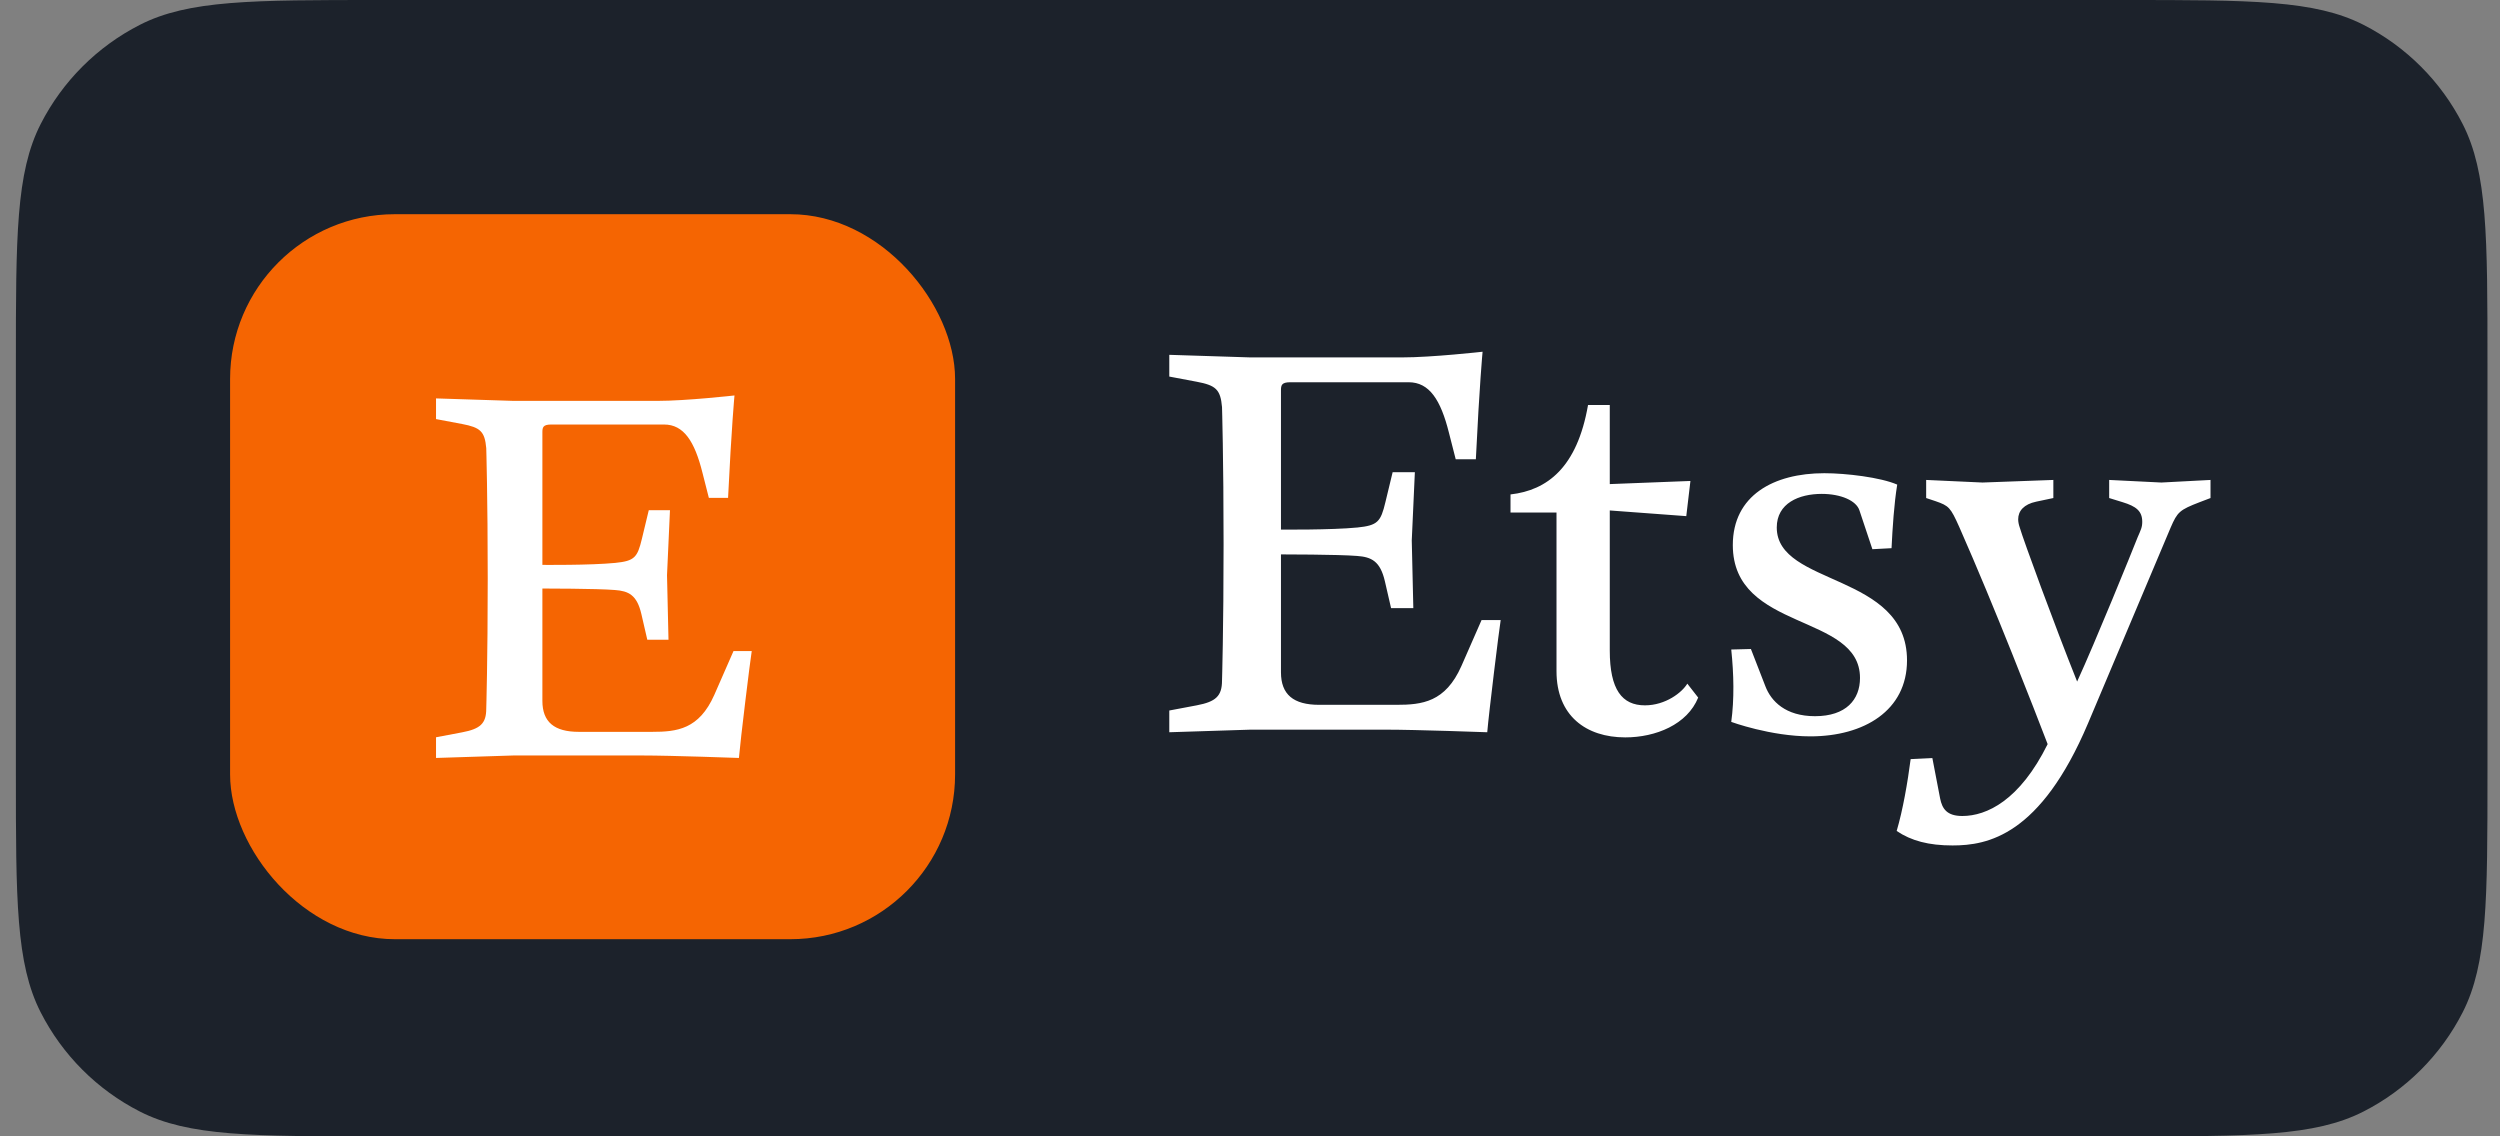 <svg width="88" height="40" viewBox="0 0 88 40" fill="none" xmlns="http://www.w3.org/2000/svg">
<rect x="0" y="0" width="88" height="40" fill="#808080" stroke="none"/>
<path d="M0.559 12.8C0.559 8.32 0.559 6.079 1.431 4.368C2.198 2.863 3.421 1.639 4.927 0.872C6.638 0 8.878 0 13.359 0H74.759C79.239 0 81.479 0 83.191 0.872C84.696 1.639 85.92 2.863 86.687 4.368C87.559 6.079 87.559 8.32 87.559 12.8V27.2C87.559 31.68 87.559 33.921 86.687 35.632C85.92 37.137 84.696 38.361 83.191 39.128C81.479 40 79.239 40 74.759 40H13.359C8.878 40 6.638 40 4.927 39.128C3.421 38.361 2.198 37.137 1.431 35.632C0.559 33.921 0.559 31.68 0.559 27.2V12.8Z" fill="#1C222B"/>
<rect x="8.099" y="7.54" width="25.52" height="25.52" rx="5.8" fill="#F56502"/>
<path d="M19.092 15.22C19.092 15.047 19.11 14.943 19.404 14.943H23.375C24.068 14.943 24.45 15.532 24.727 16.642L24.952 17.526H25.628C25.75 15.012 25.854 13.92 25.854 13.92C25.854 13.92 24.155 14.111 23.149 14.111H18.07L15.348 14.024V14.752L16.267 14.925C16.908 15.047 17.064 15.185 17.116 15.775C17.116 15.775 17.168 17.509 17.168 20.369C17.168 23.23 17.116 24.946 17.116 24.946C17.116 25.466 16.908 25.657 16.267 25.778L15.348 25.952V26.68L18.07 26.593H22.612C23.635 26.593 26.01 26.68 26.01 26.68C26.062 26.056 26.409 23.23 26.461 22.918H25.819L25.143 24.461C24.606 25.674 23.825 25.761 22.959 25.761H20.375C19.509 25.761 19.092 25.414 19.092 24.669V20.716C19.092 20.716 21.017 20.716 21.641 20.768C22.126 20.803 22.421 20.941 22.577 21.617L22.785 22.519H23.531L23.479 20.248L23.583 17.959H22.837L22.595 18.965C22.438 19.624 22.334 19.745 21.658 19.814C20.774 19.901 19.092 19.884 19.092 19.884V15.22Z" fill="white"/>
<path d="M55.899 14.255C55.517 16.457 54.462 17.258 53.17 17.404V18.041H54.789V23.627C54.789 25.192 55.827 25.956 57.21 25.956C58.283 25.956 59.393 25.502 59.776 24.555L59.393 24.064C59.211 24.373 58.629 24.828 57.901 24.828C57.1 24.828 56.664 24.282 56.664 22.899V17.968L59.357 18.168L59.503 16.93L56.664 17.04V14.255H55.899ZM61.632 22.845L60.94 22.863C61.031 23.736 61.049 24.61 60.94 25.411C60.94 25.411 62.323 25.92 63.724 25.92C65.617 25.92 67.127 25.01 67.127 23.245C67.127 20.151 62.542 20.643 62.542 18.568C62.542 17.713 63.324 17.385 64.125 17.385C64.798 17.385 65.344 17.622 65.453 17.968L65.908 19.332L66.582 19.296C66.618 18.568 66.672 17.731 66.782 17.058C66.199 16.803 64.98 16.657 64.216 16.657C62.432 16.657 60.995 17.44 60.995 19.187C60.995 22.244 65.472 21.571 65.472 23.864C65.472 24.628 64.98 25.21 63.888 25.21C62.851 25.21 62.342 24.683 62.141 24.155L61.632 22.845ZM69.075 28.723C68.529 28.723 68.365 28.468 68.292 28.104L68.019 26.684L67.255 26.721C67.146 27.558 66.982 28.504 66.763 29.25C67.273 29.596 67.892 29.76 68.729 29.76C69.966 29.76 71.823 29.414 73.497 25.465L76.408 18.568C76.645 18.022 76.718 17.95 77.427 17.677L77.81 17.531V16.894L76.081 16.985L74.243 16.894V17.531L74.716 17.677C75.189 17.822 75.407 17.986 75.407 18.368C75.407 18.568 75.353 18.659 75.244 18.914C75.044 19.424 73.751 22.608 73.115 23.991C72.314 21.989 71.222 19.005 71.095 18.568C71.058 18.459 71.04 18.368 71.04 18.277C71.04 17.986 71.24 17.749 71.677 17.658L72.278 17.531V16.894L69.784 16.985L67.801 16.894V17.531L68.128 17.64C68.602 17.804 68.656 17.858 68.966 18.55C70.221 21.389 71.622 25.01 72.077 26.193C71.095 28.177 69.93 28.723 69.075 28.723ZM45.09 13.746C45.09 13.564 45.108 13.455 45.417 13.455H49.585C50.313 13.455 50.713 14.073 51.004 15.238L51.241 16.166H51.95C52.078 13.527 52.187 12.381 52.187 12.381C52.187 12.381 50.404 12.581 49.348 12.581H44.016L41.159 12.49V13.255L42.124 13.437C42.797 13.564 42.961 13.709 43.015 14.328C43.015 14.328 43.07 16.148 43.07 19.151C43.07 22.153 43.015 23.955 43.015 23.955C43.015 24.501 42.797 24.701 42.124 24.828L41.159 25.01V25.775L44.016 25.684H48.784C49.858 25.684 52.351 25.775 52.351 25.775C52.405 25.119 52.769 22.153 52.824 21.826H52.151L51.441 23.445C50.877 24.719 50.058 24.81 49.148 24.81H46.437C45.527 24.81 45.09 24.446 45.09 23.664V19.515C45.09 19.515 47.11 19.515 47.765 19.569C48.275 19.605 48.584 19.751 48.748 20.461L48.966 21.407H49.749L49.694 19.023L49.803 16.621H49.021L48.766 17.677C48.602 18.368 48.493 18.495 47.783 18.568C46.855 18.659 45.09 18.641 45.09 18.641V13.746Z" fill="white"/>
</svg>
